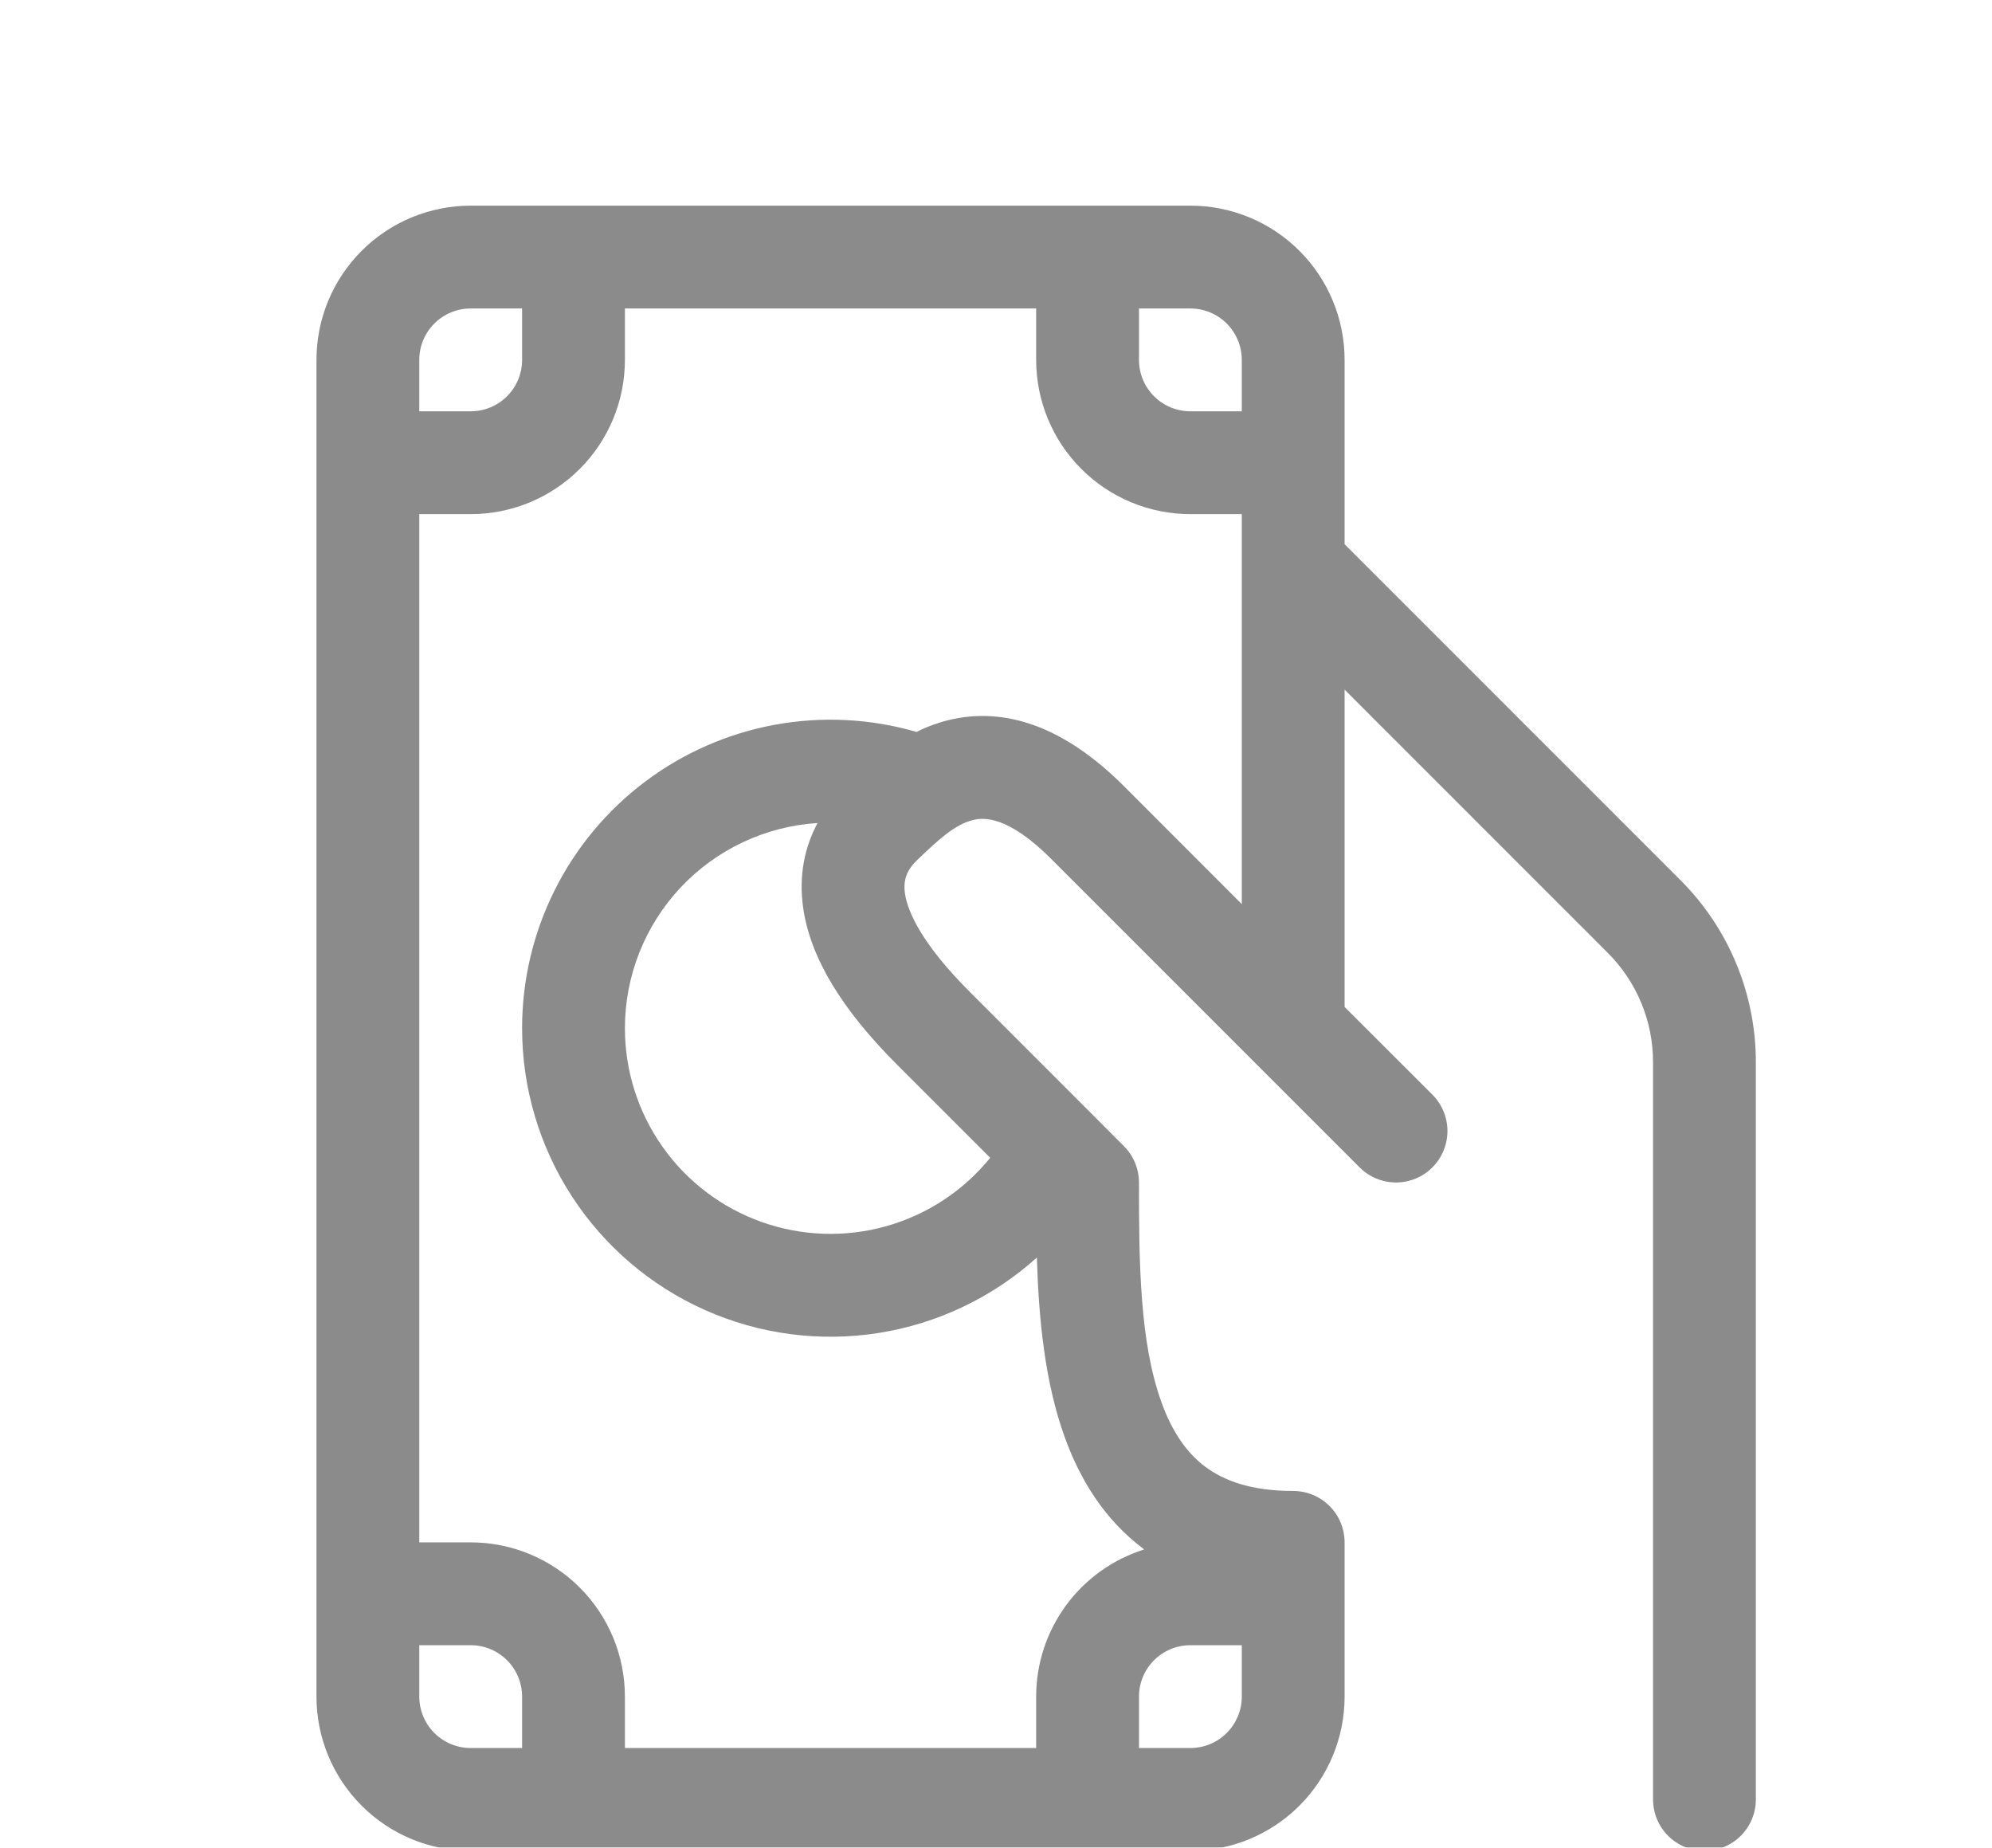 <svg width="124" height="115" viewBox="0 0 124 115" fill="none" xmlns="http://www.w3.org/2000/svg">
<g opacity="0.5">
<path d="M29.3 12.8C26.754 12.8 24.312 13.811 22.512 15.612C20.711 17.412 19.7 19.854 19.7 22.4V105.6C19.7 108.146 20.711 110.588 22.512 112.388C24.312 114.189 26.754 115.2 29.3 115.2H74.1C76.646 115.2 79.088 114.189 80.888 112.388C82.689 110.588 83.7 108.146 83.7 105.6V96C83.7 95.151 83.363 94.337 82.763 93.737C82.163 93.137 81.349 92.8 80.5 92.8C77.857 92.8 76.167 92.147 75.022 91.29C73.857 90.419 72.952 89.09 72.308 87.302C70.938 83.539 70.9 78.554 70.9 73.6C70.9 73.179 70.817 72.762 70.655 72.374C70.494 71.985 70.257 71.632 69.959 71.334L68.129 69.498L60.366 61.734C57.377 58.746 56.5 56.742 56.334 55.622C56.206 54.726 56.474 54.125 57.114 53.51C58.484 52.198 59.463 51.309 60.57 51.04C61.23 50.874 62.734 50.758 65.434 53.459L84.634 72.659C85.234 73.26 86.049 73.598 86.898 73.599C87.318 73.599 87.735 73.516 88.123 73.356C88.512 73.195 88.865 72.96 89.162 72.662C89.46 72.365 89.696 72.013 89.857 71.624C90.018 71.236 90.101 70.82 90.102 70.399C90.102 69.979 90.019 69.562 89.859 69.174C89.698 68.785 89.463 68.432 89.166 68.134L83.7 62.675V42.925L100.084 59.309C100.976 60.2 101.684 61.259 102.168 62.424C102.651 63.589 102.9 64.838 102.9 66.099V112C102.9 112.849 103.237 113.663 103.837 114.263C104.437 114.863 105.251 115.2 106.1 115.2C106.949 115.2 107.763 114.863 108.363 114.263C108.963 113.663 109.3 112.849 109.3 112V66.099C109.299 61.858 107.614 57.79 104.615 54.79L83.7 33.875V22.4C83.7 19.854 82.689 17.412 80.888 15.612C79.088 13.811 76.646 12.8 74.1 12.8H29.3ZM77.3 35.2V56.275L69.966 48.934C66.266 45.235 62.58 43.962 59.054 44.819C58.361 44.989 57.689 45.236 57.05 45.555C54.189 44.725 51.175 44.572 48.244 45.108C45.314 45.644 42.549 46.855 40.167 48.644C37.785 50.434 35.853 52.752 34.522 55.418C33.191 58.083 32.499 61.021 32.5 64C32.5 67.712 33.575 71.344 35.596 74.457C37.618 77.57 40.498 80.03 43.888 81.54C47.279 83.05 51.035 83.546 54.701 82.965C58.367 82.385 61.786 80.755 64.545 78.272C64.654 81.971 65.025 86.016 66.292 89.491C67.239 92.096 68.749 94.586 71.181 96.403L71.22 96.442C69.271 97.055 67.569 98.273 66.36 99.92C65.151 101.567 64.5 103.557 64.5 105.6V108.8H38.9V105.6C38.9 103.054 37.889 100.612 36.088 98.812C34.288 97.011 31.846 96 29.3 96H26.1V32H29.3C31.846 32 34.288 30.989 36.088 29.188C37.889 27.388 38.9 24.946 38.9 22.4V19.2H64.5V22.4C64.5 24.946 65.511 27.388 67.312 29.188C69.112 30.989 71.554 32 74.1 32H77.3V35.2ZM77.3 105.6V105.658C77.285 106.496 76.941 107.295 76.343 107.883C75.744 108.471 74.939 108.8 74.1 108.8H70.9V105.6C70.9 104.751 71.237 103.937 71.837 103.337C72.437 102.737 73.251 102.4 74.1 102.4H77.3V105.6ZM38.9 64C38.9 60.745 40.14 57.612 42.368 55.239C44.596 52.866 47.645 51.431 50.894 51.226C50.1 52.698 49.697 54.49 50.004 56.557C50.458 59.642 52.423 62.848 55.834 66.259L61.639 72.064C59.973 74.118 57.711 75.605 55.165 76.32C52.619 77.037 49.914 76.946 47.422 76.062C44.929 75.178 42.772 73.544 41.246 71.384C39.72 69.224 38.9 66.645 38.9 64ZM32.5 19.2V22.4C32.5 23.249 32.163 24.063 31.563 24.663C30.963 25.263 30.149 25.6 29.3 25.6H26.1V22.4C26.1 21.551 26.437 20.737 27.037 20.137C27.637 19.537 28.451 19.2 29.3 19.2H32.5ZM26.1 102.4H29.3C30.149 102.4 30.963 102.737 31.563 103.337C32.163 103.937 32.5 104.751 32.5 105.6V108.8H29.3C28.451 108.8 27.637 108.463 27.037 107.863C26.437 107.263 26.1 106.449 26.1 105.6V102.4ZM77.3 25.6H74.1C73.251 25.6 72.437 25.263 71.837 24.663C71.237 24.063 70.9 23.249 70.9 22.4V19.2H74.1C74.949 19.2 75.763 19.537 76.363 20.137C76.963 20.737 77.3 21.551 77.3 22.4V25.6Z" fill="#1A1819"/>
</g>
</svg>
